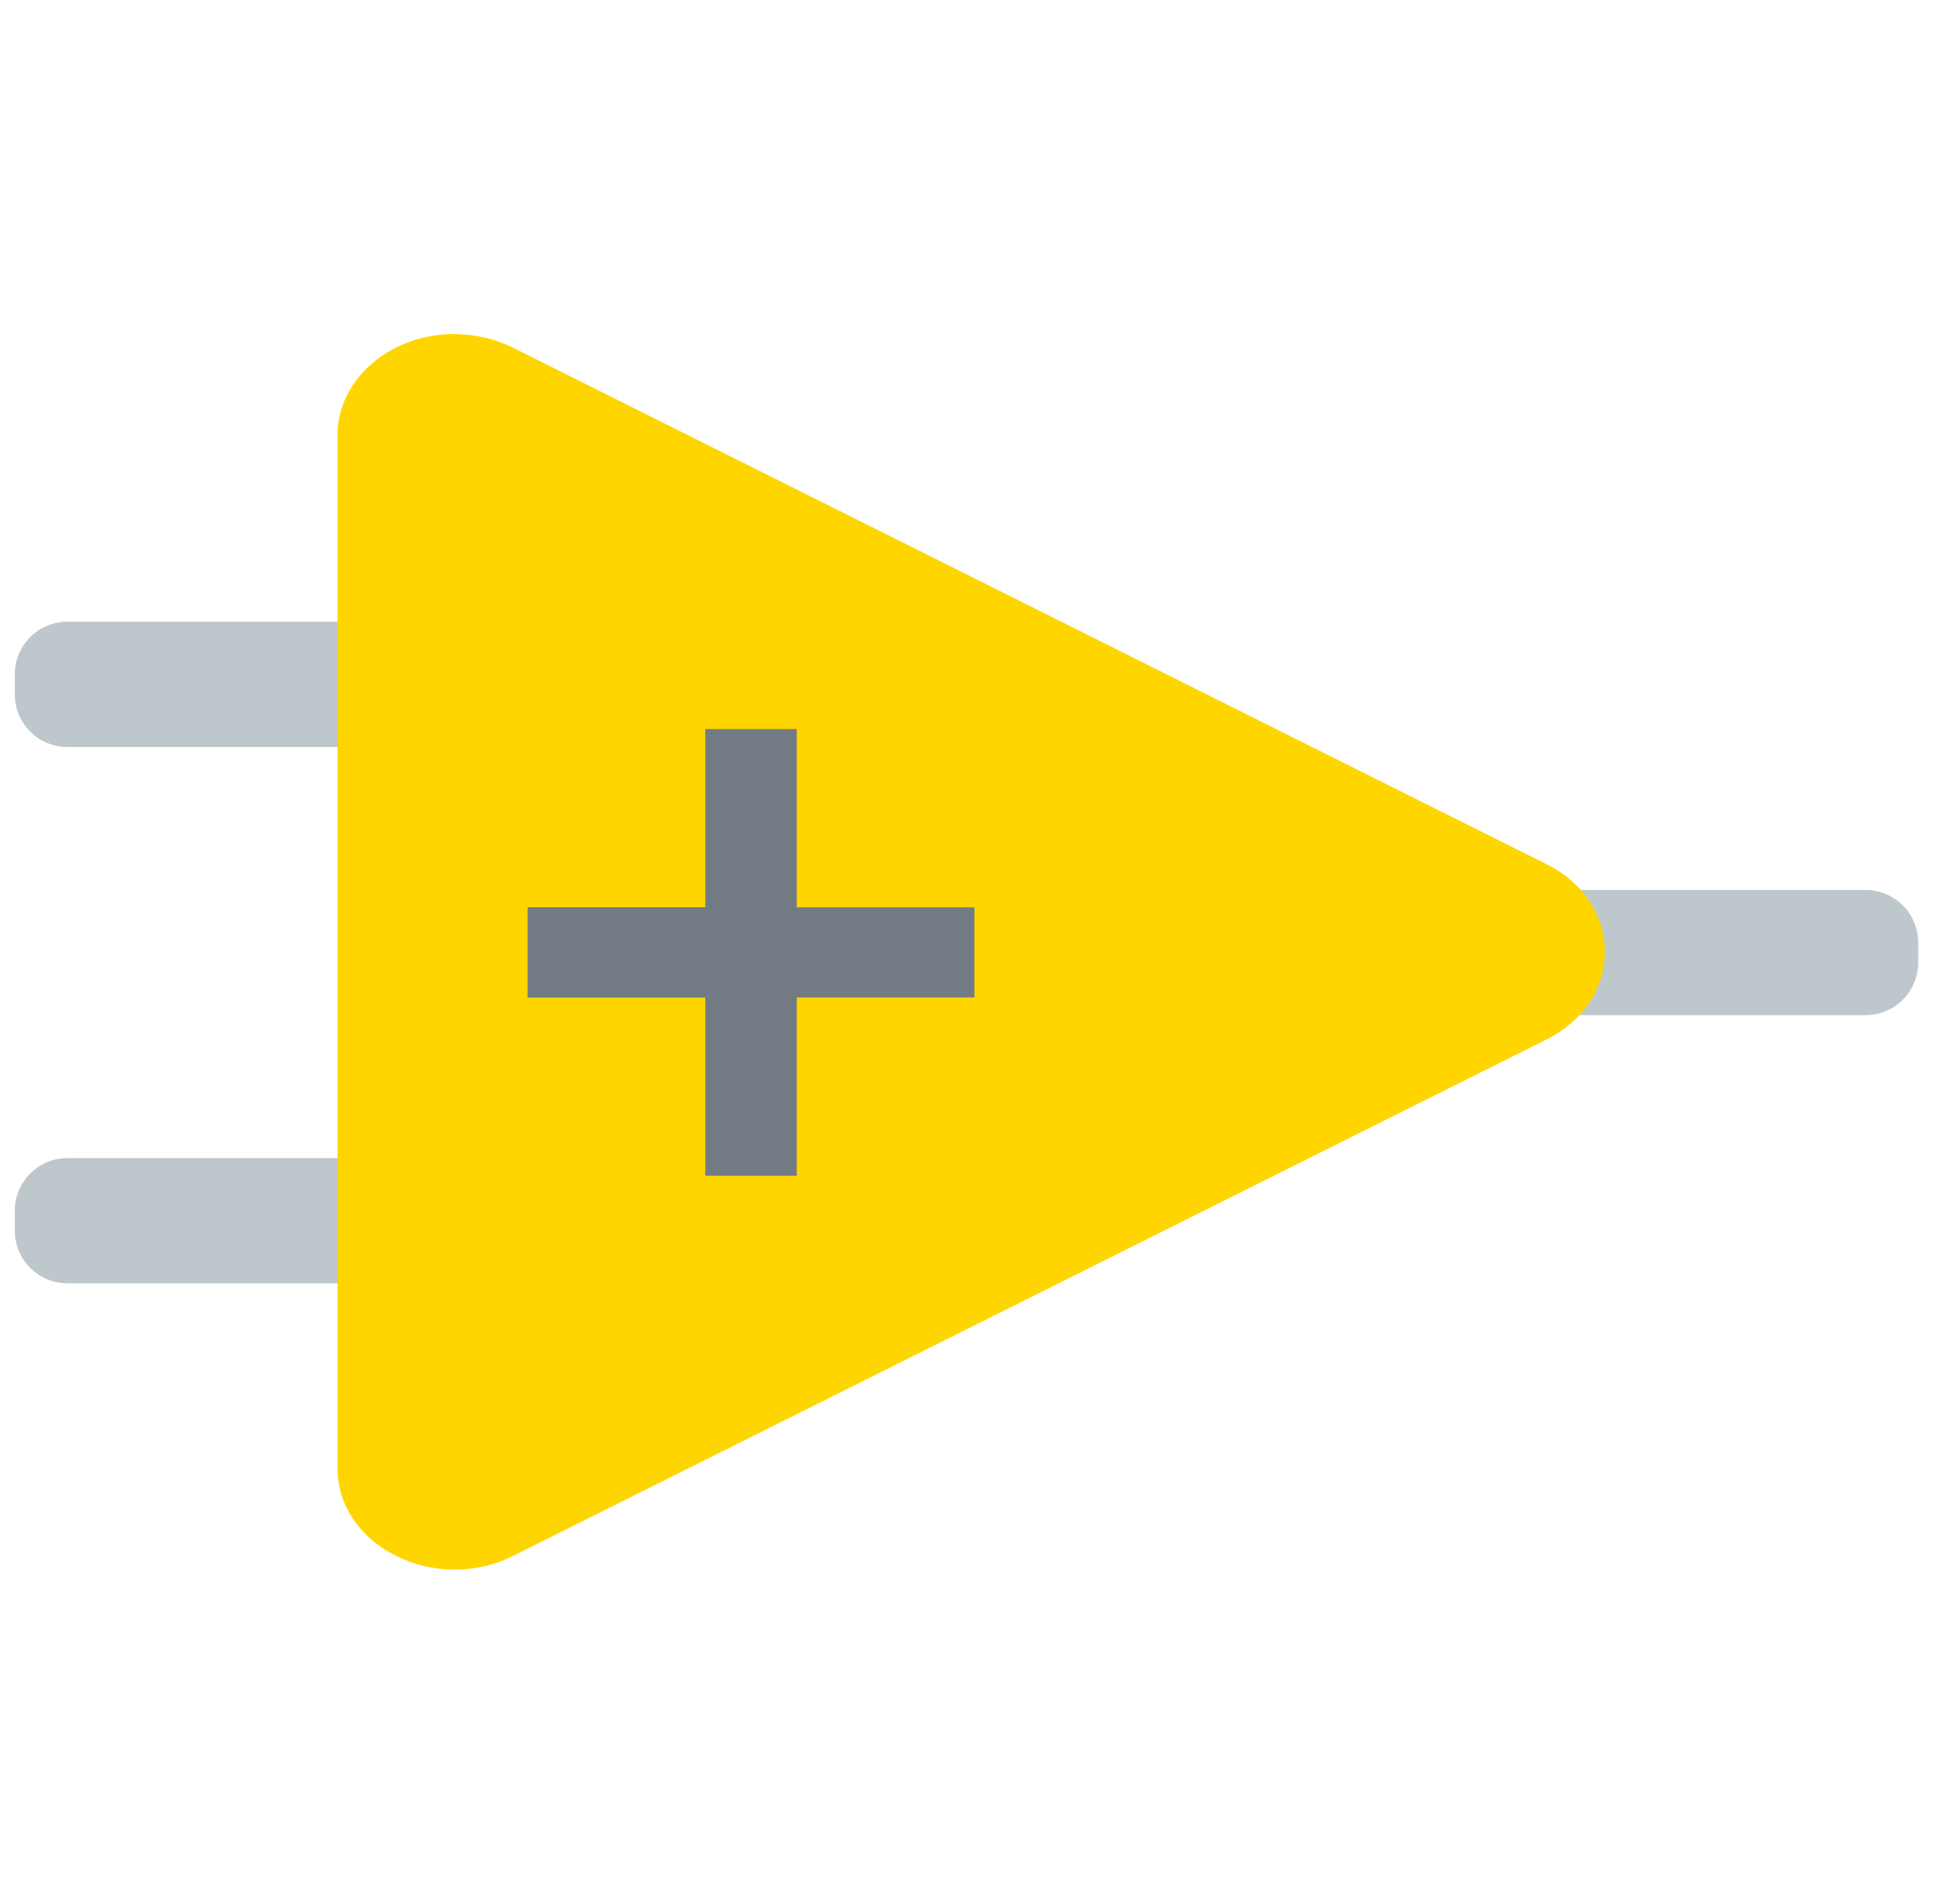 <svg width="130" height="128" viewBox="0 0 130 128" fill="none" xmlns="http://www.w3.org/2000/svg">
<path opacity="0.998" d="M106.085 59.84C105.146 59.84 104.246 60.213 103.582 60.877C102.918 61.541 102.545 62.441 102.545 63.38V64.72C102.545 65.659 102.918 66.559 103.582 67.223C104.246 67.887 105.146 68.26 106.085 68.26H125.465C126.404 68.26 127.304 67.887 127.968 67.223C128.632 66.559 129.005 65.659 129.005 64.72V63.38C129.005 62.441 128.632 61.541 127.968 60.877C127.304 60.213 126.404 59.84 125.465 59.84H106.085ZM4.535 41.8C3.596 41.8 2.696 42.173 2.032 42.837C1.368 43.501 0.995 44.401 0.995 45.34V46.69C0.995 47.629 1.368 48.529 2.032 49.193C2.696 49.857 3.596 50.23 4.535 50.23H23.915C24.854 50.23 25.754 49.857 26.418 49.193C27.082 48.529 27.455 47.629 27.455 46.69V45.34C27.455 44.401 27.082 43.501 26.418 42.837C25.754 42.173 24.854 41.8 23.915 41.8H4.535ZM4.535 77.87C3.596 77.87 2.696 78.243 2.032 78.907C1.368 79.57 0.995 80.471 0.995 81.41V82.75C0.995 83.215 1.087 83.675 1.265 84.105C1.442 84.534 1.703 84.924 2.032 85.253C2.361 85.582 2.751 85.842 3.18 86.02C3.61 86.198 4.07 86.29 4.535 86.29H23.915C24.38 86.29 24.84 86.198 25.27 86.02C25.699 85.842 26.09 85.582 26.418 85.253C26.747 84.924 27.008 84.534 27.186 84.105C27.364 83.675 27.455 83.215 27.455 82.75V81.41C27.455 80.471 27.082 79.57 26.418 78.907C25.754 78.243 24.854 77.87 23.915 77.87H4.535Z" fill="#BEC7CC"/>
<path opacity="0.998" d="M30.755 22.46C26.335 22.37 22.695 25.45 22.695 29.28V98.71C22.695 103.96 29.255 107.24 34.505 104.62L103.995 69.9C109.245 67.28 109.245 60.72 103.995 58.1L34.505 23.38C33.337 22.805 32.056 22.494 30.755 22.47V22.46Z" fill="#FFD500"/>
<path opacity="0.998" d="M65.535 67.07H53.585V79.06H47.435V67.08H35.485V61H47.435V49.02H53.585V61.01H65.535V67.07Z" fill="#727B84"/>
</svg>
